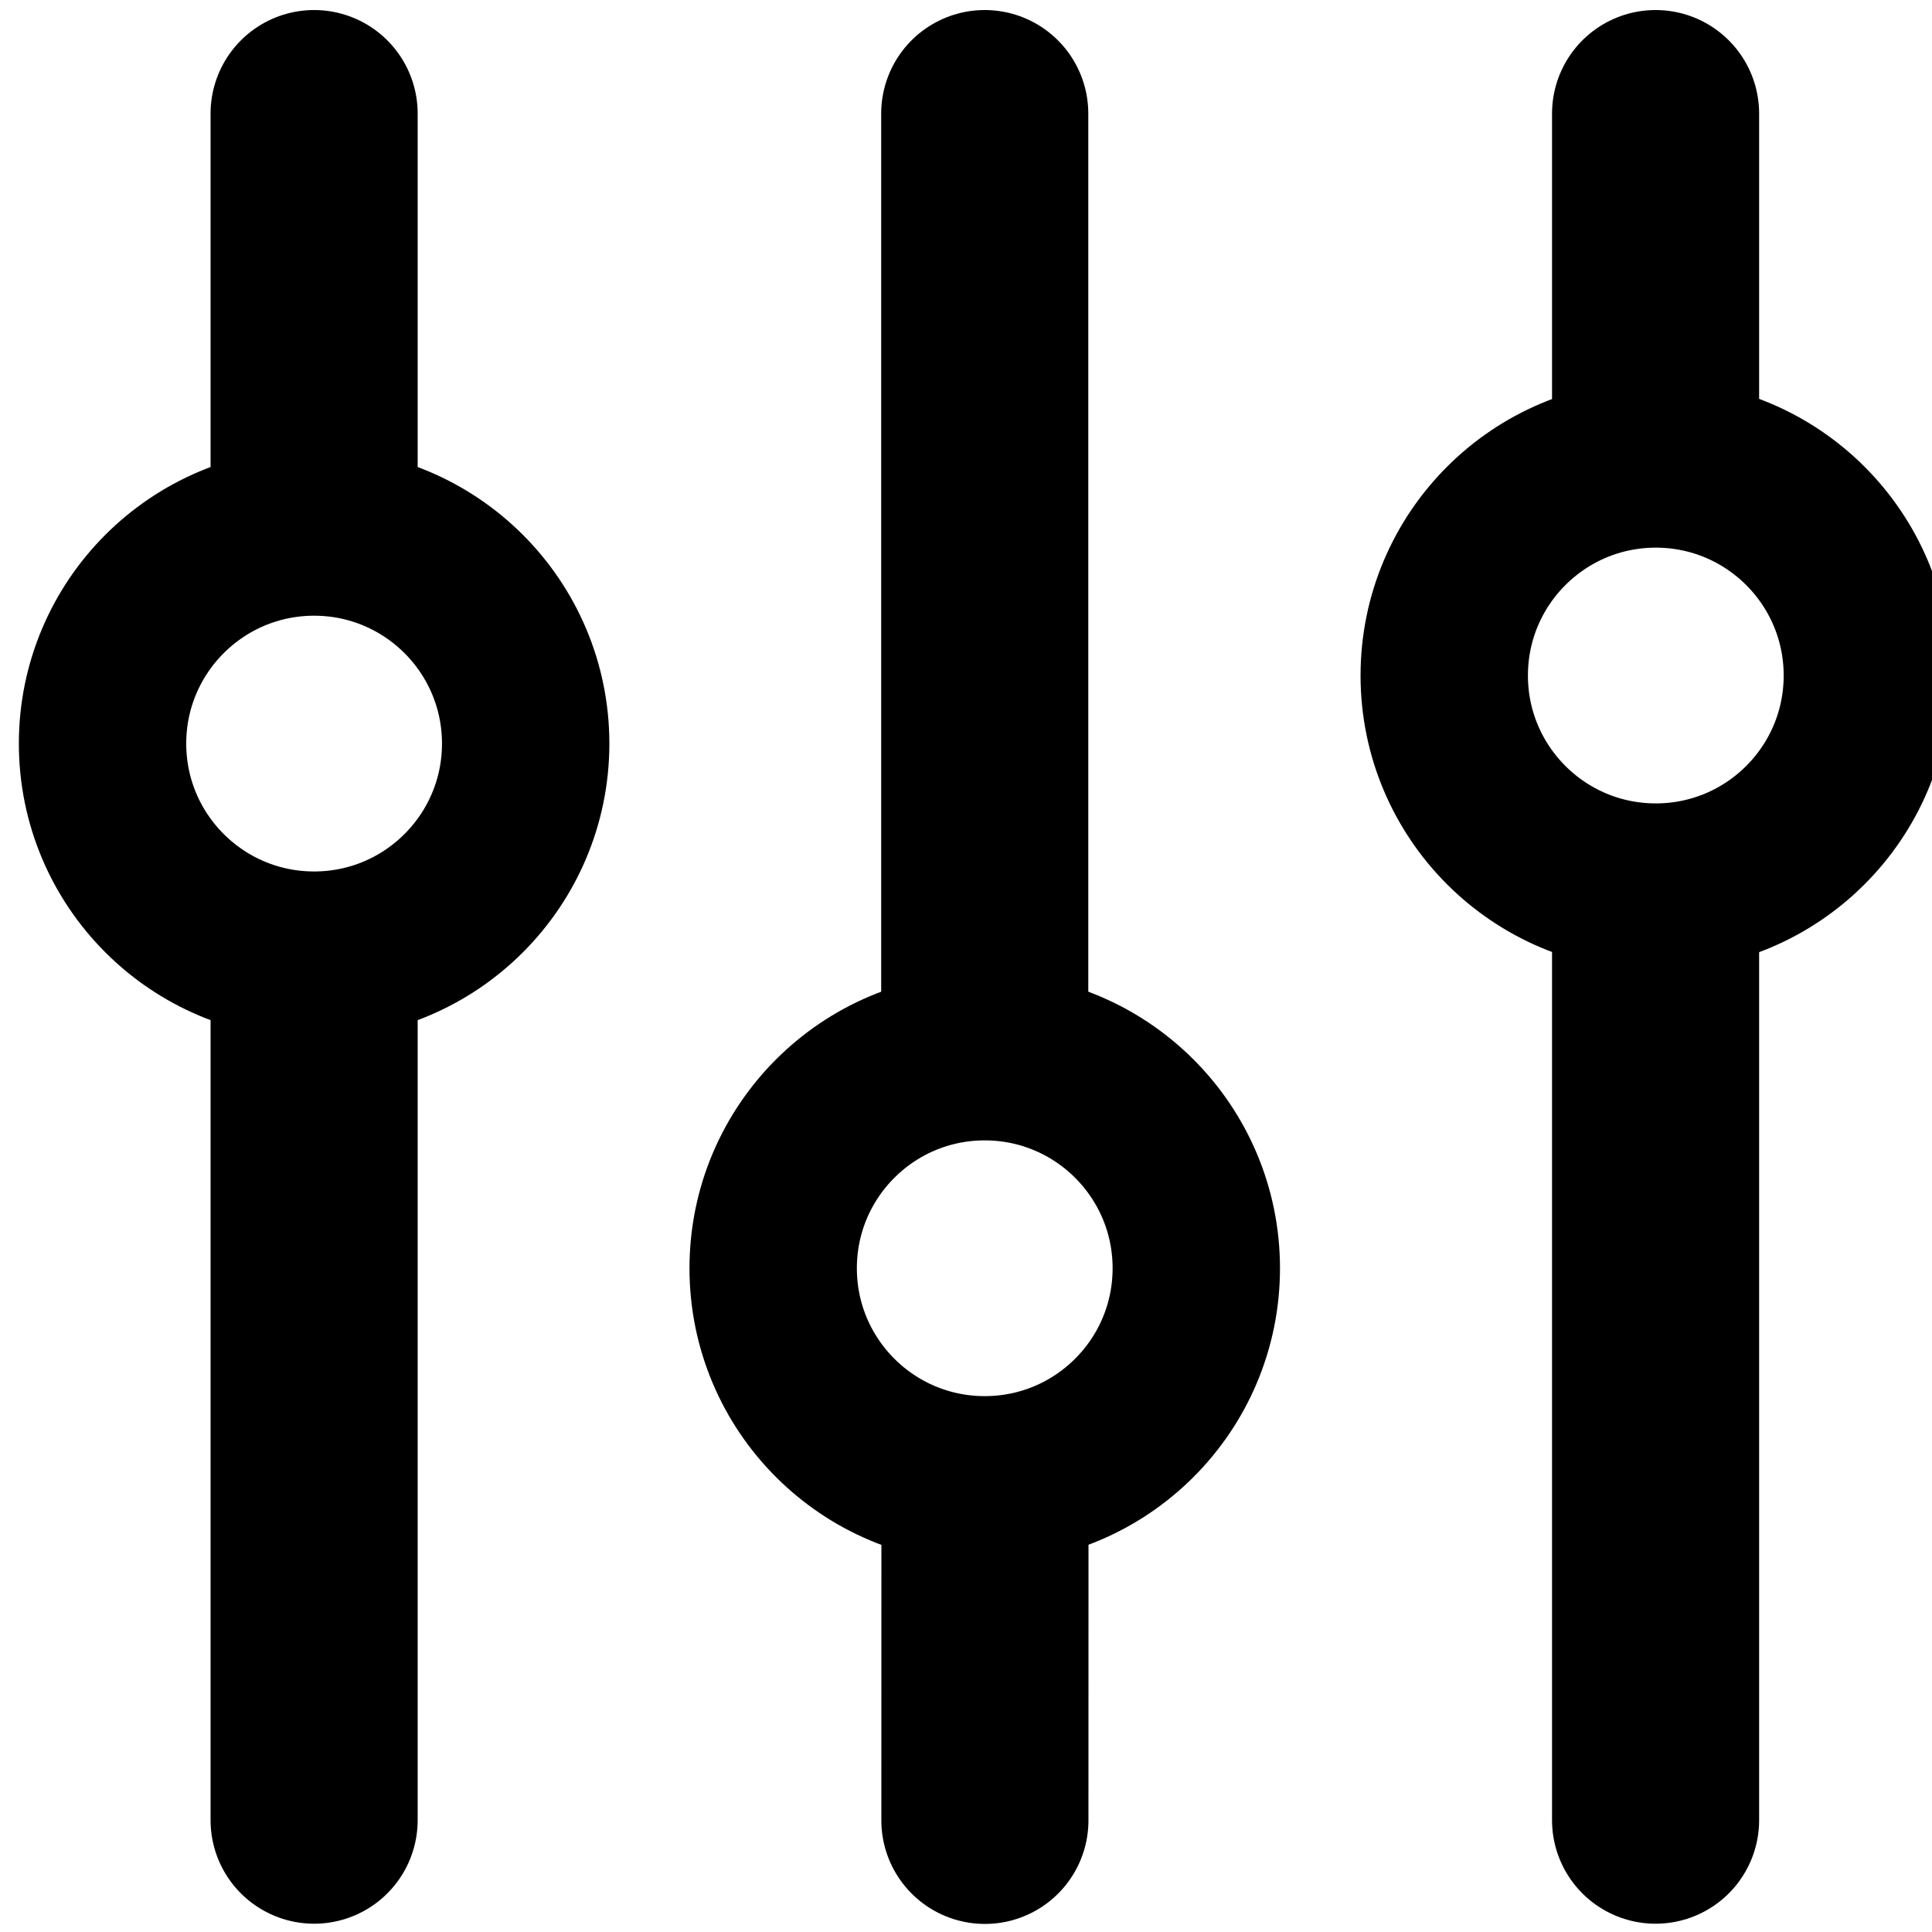 <?xml version="1.0" encoding="UTF-8" standalone="no"?>
<svg
   xmlns:dc="http://purl.org/dc/elements/1.1/"
   xmlns:cc="http://creativecommons.org/ns#"
   xmlns:rdf="http://www.w3.org/1999/02/22-rdf-syntax-ns#"
   xmlns:svg="http://www.w3.org/2000/svg"
   xmlns="http://www.w3.org/2000/svg"
   id="svg1869"
   version="1.1"
   viewBox="0 0 6.35 6.35"
   height="24"
   width="24">
  <defs
     id="defs1863" />
  <g
     transform="matrix(0.75,0,0,0.75,0,-216.4)"
     id="layer1"
     style="stroke:#000000;stroke-opacity:1">
    <g
       id="g1861"
       transform="matrix(0.978,0,0,0.978,-424.207,268.942)"
       style="stroke:#000000;stroke-opacity:1">
      <circle
         style="opacity:1;fill:none;fill-opacity:1;stroke:#000000;stroke-width:0.75;stroke-linecap:round;stroke-linejoin:round;stroke-miterlimit:4;stroke-dasharray:none;stroke-opacity:1"
         id="path1727"
         cx="435.157"
         cy="23.364"
         r="0.948" />
      <circle
         style="opacity:1;fill:none;fill-opacity:1;stroke:#000000;stroke-width:0.75;stroke-linecap:round;stroke-linejoin:round;stroke-miterlimit:4;stroke-dasharray:none;stroke-opacity:1"
         id="path1727-7"
         cx="438.162"
         cy="25.715"
         r="0.948" />
      <circle
         style="opacity:1;fill:none;fill-opacity:1;stroke:#000000;stroke-width:0.75;stroke-linecap:round;stroke-linejoin:round;stroke-miterlimit:4;stroke-dasharray:none;stroke-opacity:1"
         id="path1727-5"
         cx="441.169"
         cy="23.059"
         r="0.948" />
      <path
         style="fill:none;stroke:#000000;stroke-width:0.928;stroke-linecap:round;stroke-linejoin:miter;stroke-miterlimit:4;stroke-dasharray:none;stroke-opacity:1"
         d="m 435.157,20.541 2e-5,1.739"
         id="path1771" />
      <path
         style="fill:none;stroke:#000000;stroke-width:0.928;stroke-linecap:round;stroke-linejoin:miter;stroke-miterlimit:4;stroke-dasharray:none;stroke-opacity:1"
         d="m 435.157,24.468 v 3.72"
         id="path1771-2" />
      <path
         style="fill:none;stroke:#000000;stroke-width:0.928;stroke-linecap:round;stroke-linejoin:miter;stroke-miterlimit:4;stroke-dasharray:none;stroke-opacity:1"
         d="m 438.162,20.541 v 4.077"
         id="path1771-2-2" />
      <path
         style="fill:none;stroke:#000000;stroke-width:0.928;stroke-linecap:round;stroke-linejoin:miter;stroke-miterlimit:4;stroke-dasharray:none;stroke-opacity:1"
         d="M 441.168,20.541 V 21.891"
         id="path1771-2-8" />
      <path
         style="fill:none;stroke:#000000;stroke-width:0.928;stroke-linecap:round;stroke-linejoin:miter;stroke-miterlimit:4;stroke-dasharray:none;stroke-opacity:1"
         d="m 441.168,24.282 v 3.906"
         id="path1771-2-9" />
      <path
         style="fill:none;stroke:#000000;stroke-width:0.928;stroke-linecap:round;stroke-linejoin:miter;stroke-miterlimit:4;stroke-dasharray:none;stroke-opacity:1"
         d="m 438.163,26.832 -2.7e-4,1.357"
         id="path1771-2-7" />
    </g>
  </g>
</svg>
